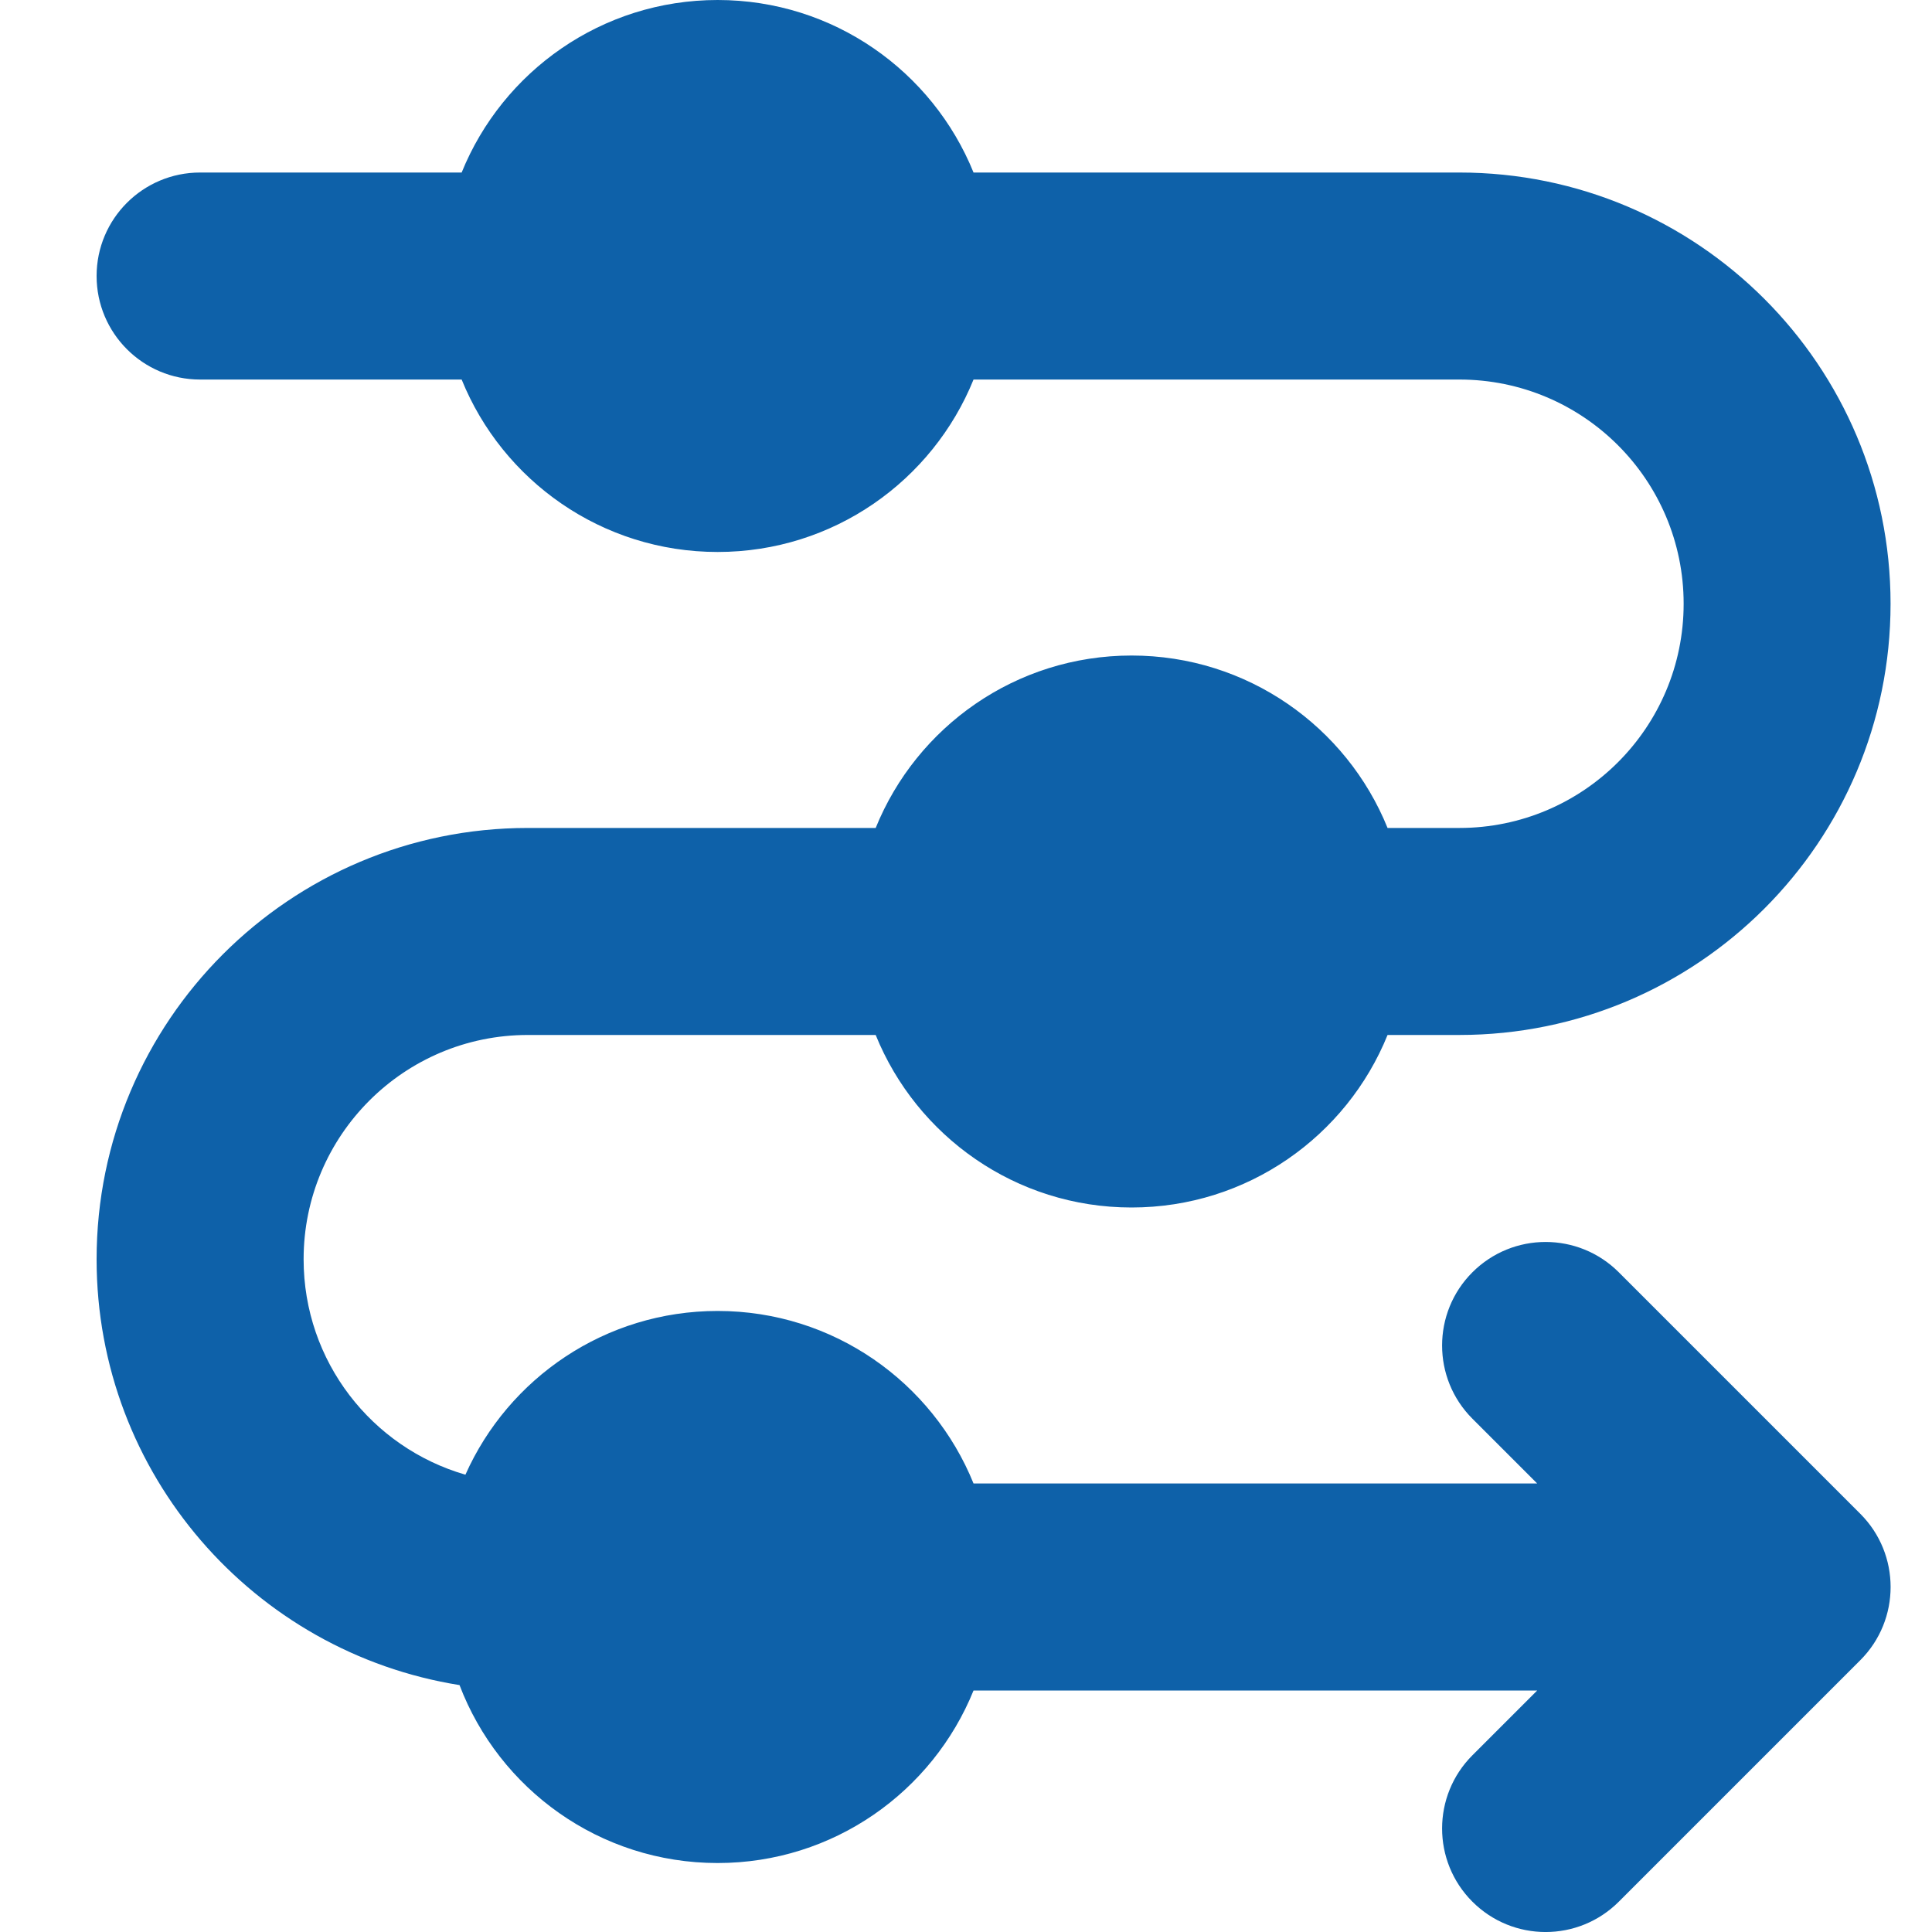 <svg xmlns="http://www.w3.org/2000/svg" fill="none" viewBox="0 0 20 20"><path fill="#0E61A9" fill-rule="evenodd" d="M10.078 1.786H15.107C17.573 1.786 19.571 3.784 19.571 6.25C19.571 8.716 17.573 10.714 15.107 10.714H14.364C13.94 11.761 12.913 12.5 11.714 12.5C10.515 12.5 9.489 11.761 9.065 10.714H5.464C4.182 10.714 3.143 11.754 3.143 13.036C3.143 14.094 3.85 14.986 4.818 15.266C5.263 14.267 6.265 13.571 7.429 13.571C8.628 13.571 9.654 14.31 10.078 15.357H15.913L15.242 14.686C14.824 14.268 14.824 13.589 15.242 13.171C15.661 12.752 16.339 12.752 16.758 13.171L19.258 15.671C19.676 16.089 19.676 16.768 19.258 17.186L16.758 19.686C16.339 20.105 15.661 20.105 15.242 19.686C14.824 19.268 14.824 18.589 15.242 18.171L15.913 17.5H10.078C9.654 18.547 8.628 19.286 7.429 19.286C6.208 19.286 5.167 18.521 4.757 17.444C2.628 17.105 1 15.261 1 13.036C1 10.57 2.999 8.571 5.464 8.571H9.065C9.489 7.524 10.515 6.786 11.714 6.786C12.913 6.786 13.94 7.524 14.364 8.571H15.107C16.389 8.571 17.429 7.532 17.429 6.25C17.429 4.968 16.389 3.929 15.107 3.929H10.078C9.654 4.976 8.628 5.714 7.429 5.714C6.23 5.714 5.203 4.976 4.779 3.929H2.071C1.48 3.929 1 3.449 1 2.857C1 2.265 1.48 1.786 2.071 1.786H4.779C5.203 0.739 6.23 0 7.429 0C8.628 0 9.654 0.739 10.078 1.786Z" clip-rule="evenodd"/></svg>